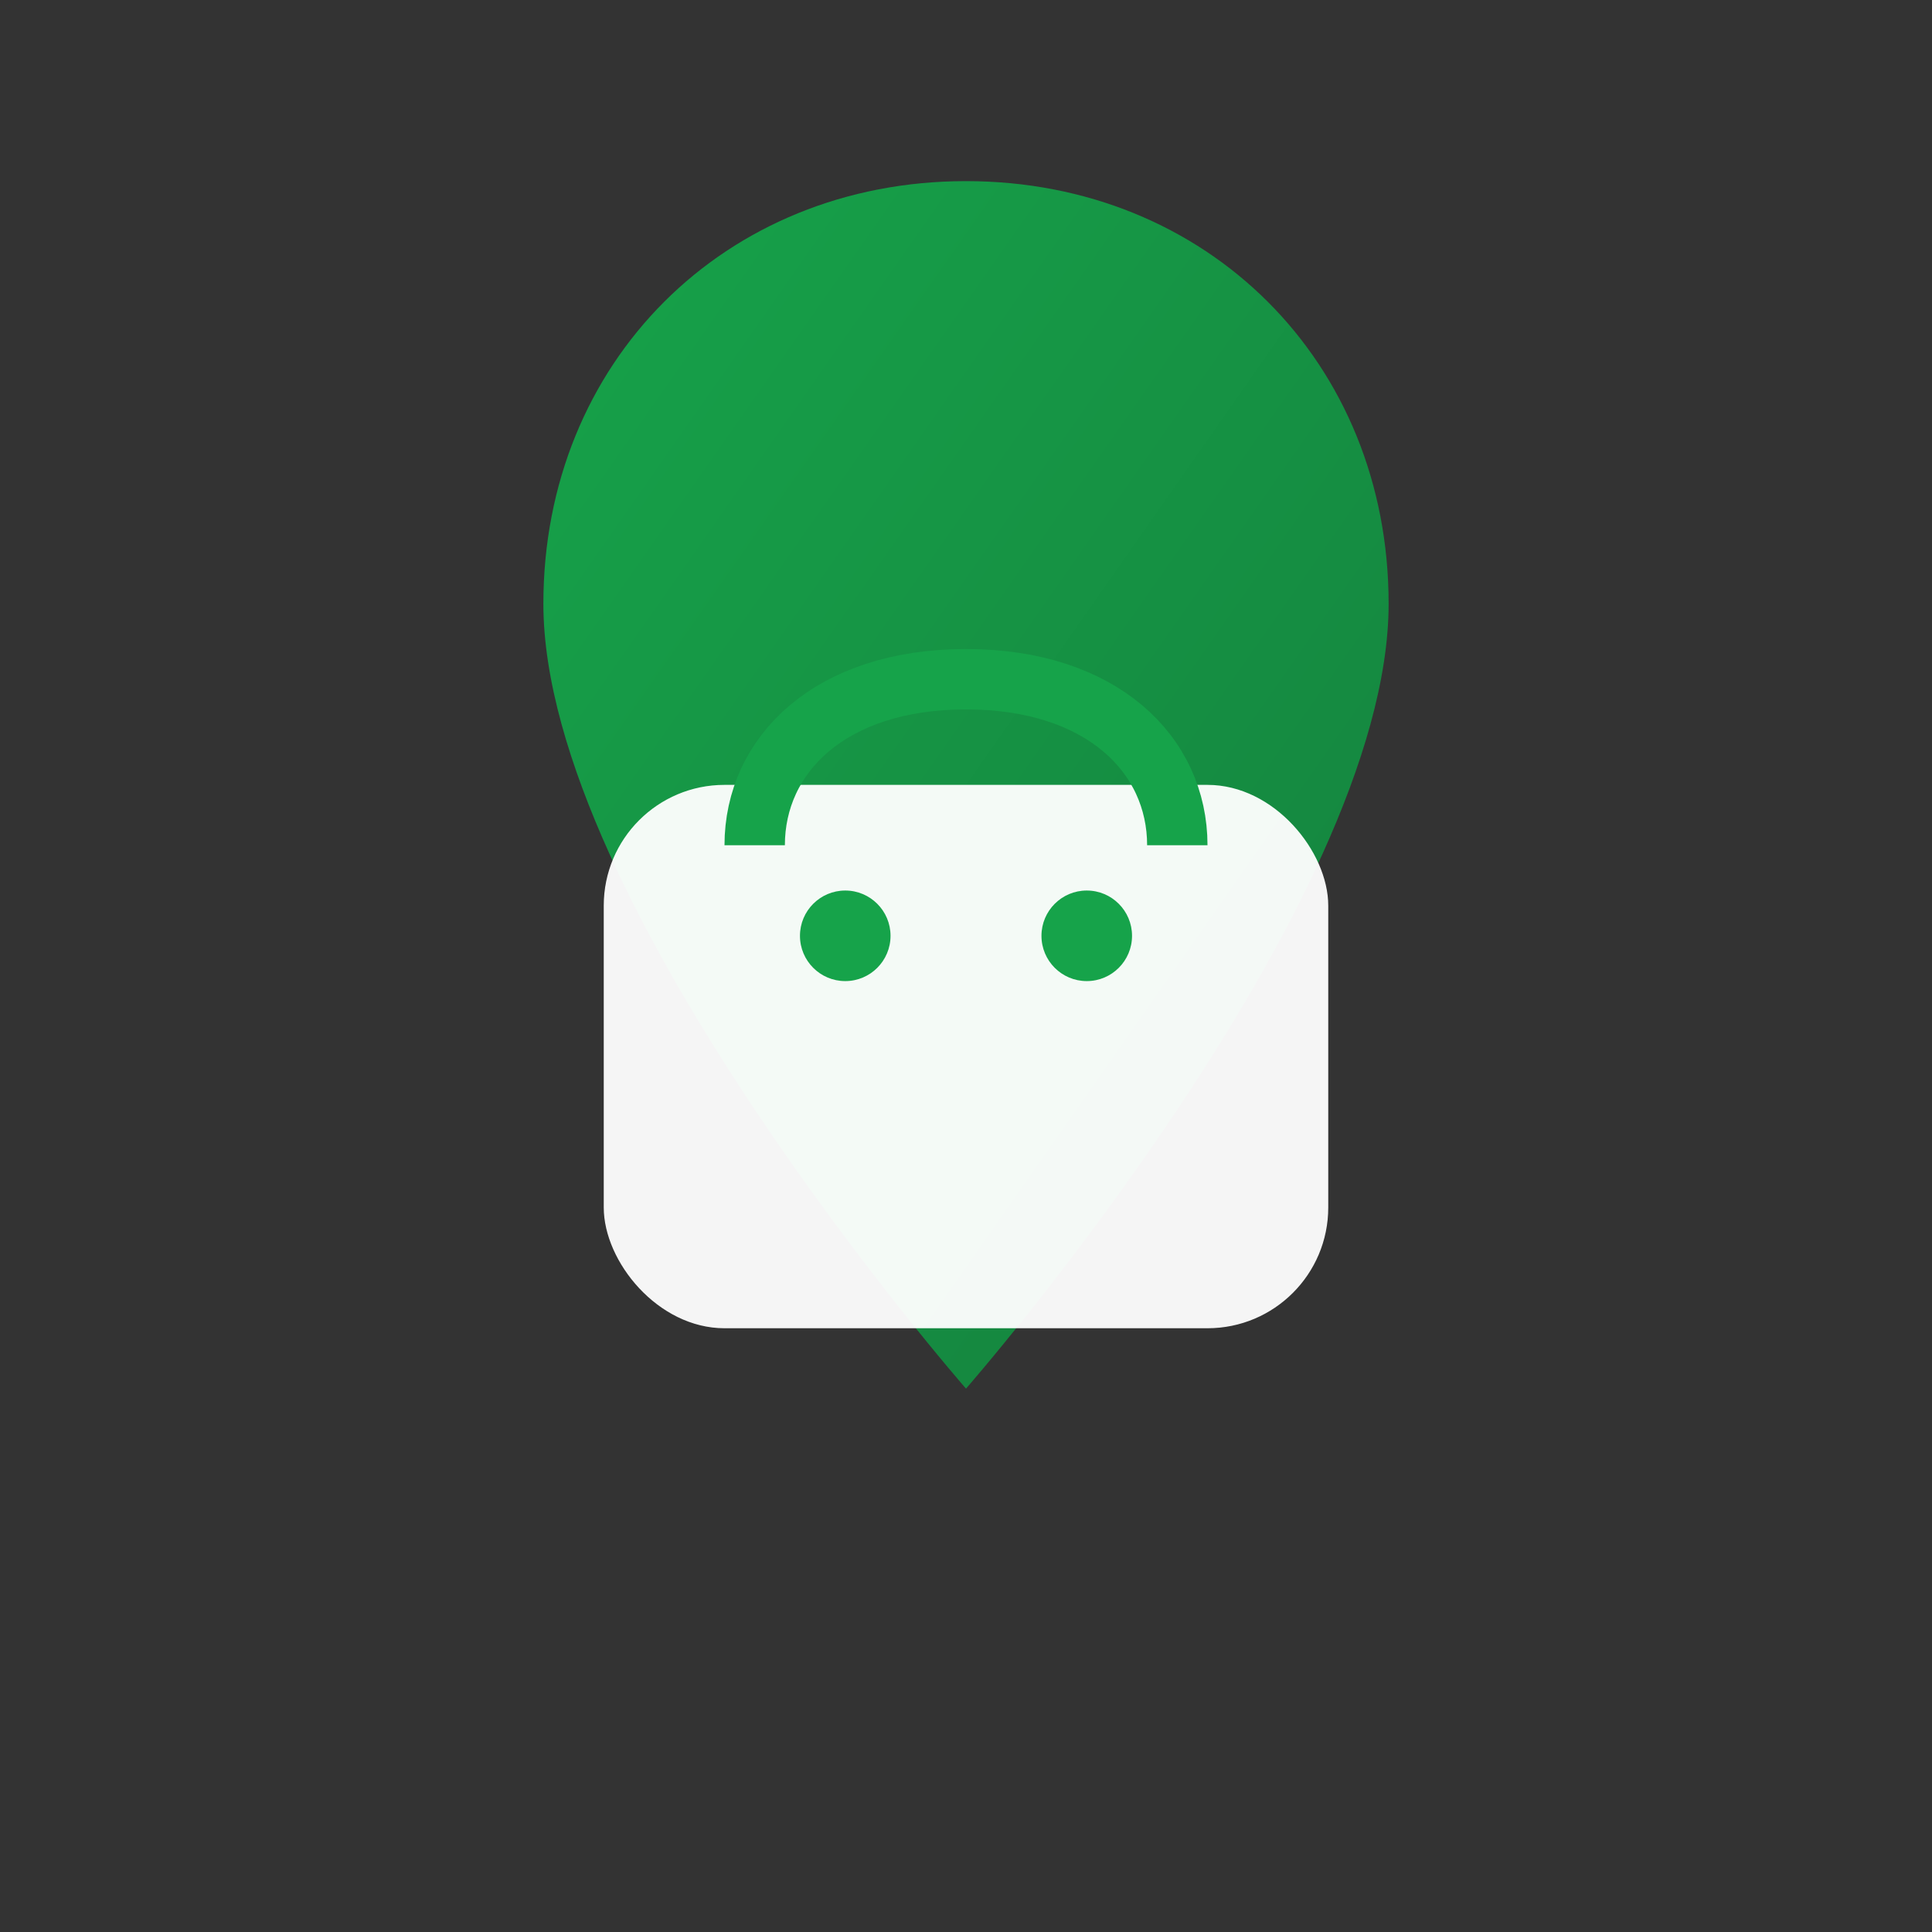 
<svg xmlns="http://www.w3.org/2000/svg" viewBox="0 0 64 64">
  <rect x="0" y="0" width="64" height="64" fill="#333333" stroke="none"/>
  <defs>
    <linearGradient id="g" x1="0" x2="1" y1="0" y2="1">
      <stop offset="0" stop-color="#16A34A"/>
      <stop offset="1" stop-color="#15803D"/>
    </linearGradient>
  </defs>
  <!-- map pin + bag -->
  <path d="M32 6c-8 0-14 6-14 14 0 10 14 26 14 26s14-16 14-26c0-8-6-14-14-14z" fill="url(#g)"/>
  <rect x="20" y="26" rx="4" ry="4" width="24" height="18" fill="white" opacity="0.95"/>
  <path d="M25 28c0-3 2.5-5.5 7-5.5s7 2.5 7 5.5" stroke="#16A34A" stroke-width="2" fill="none"/>
  <circle cx="28" cy="31" r="1.5" fill="#16A34A"/><circle cx="36" cy="31" r="1.5" fill="#16A34A"/>
</svg>
